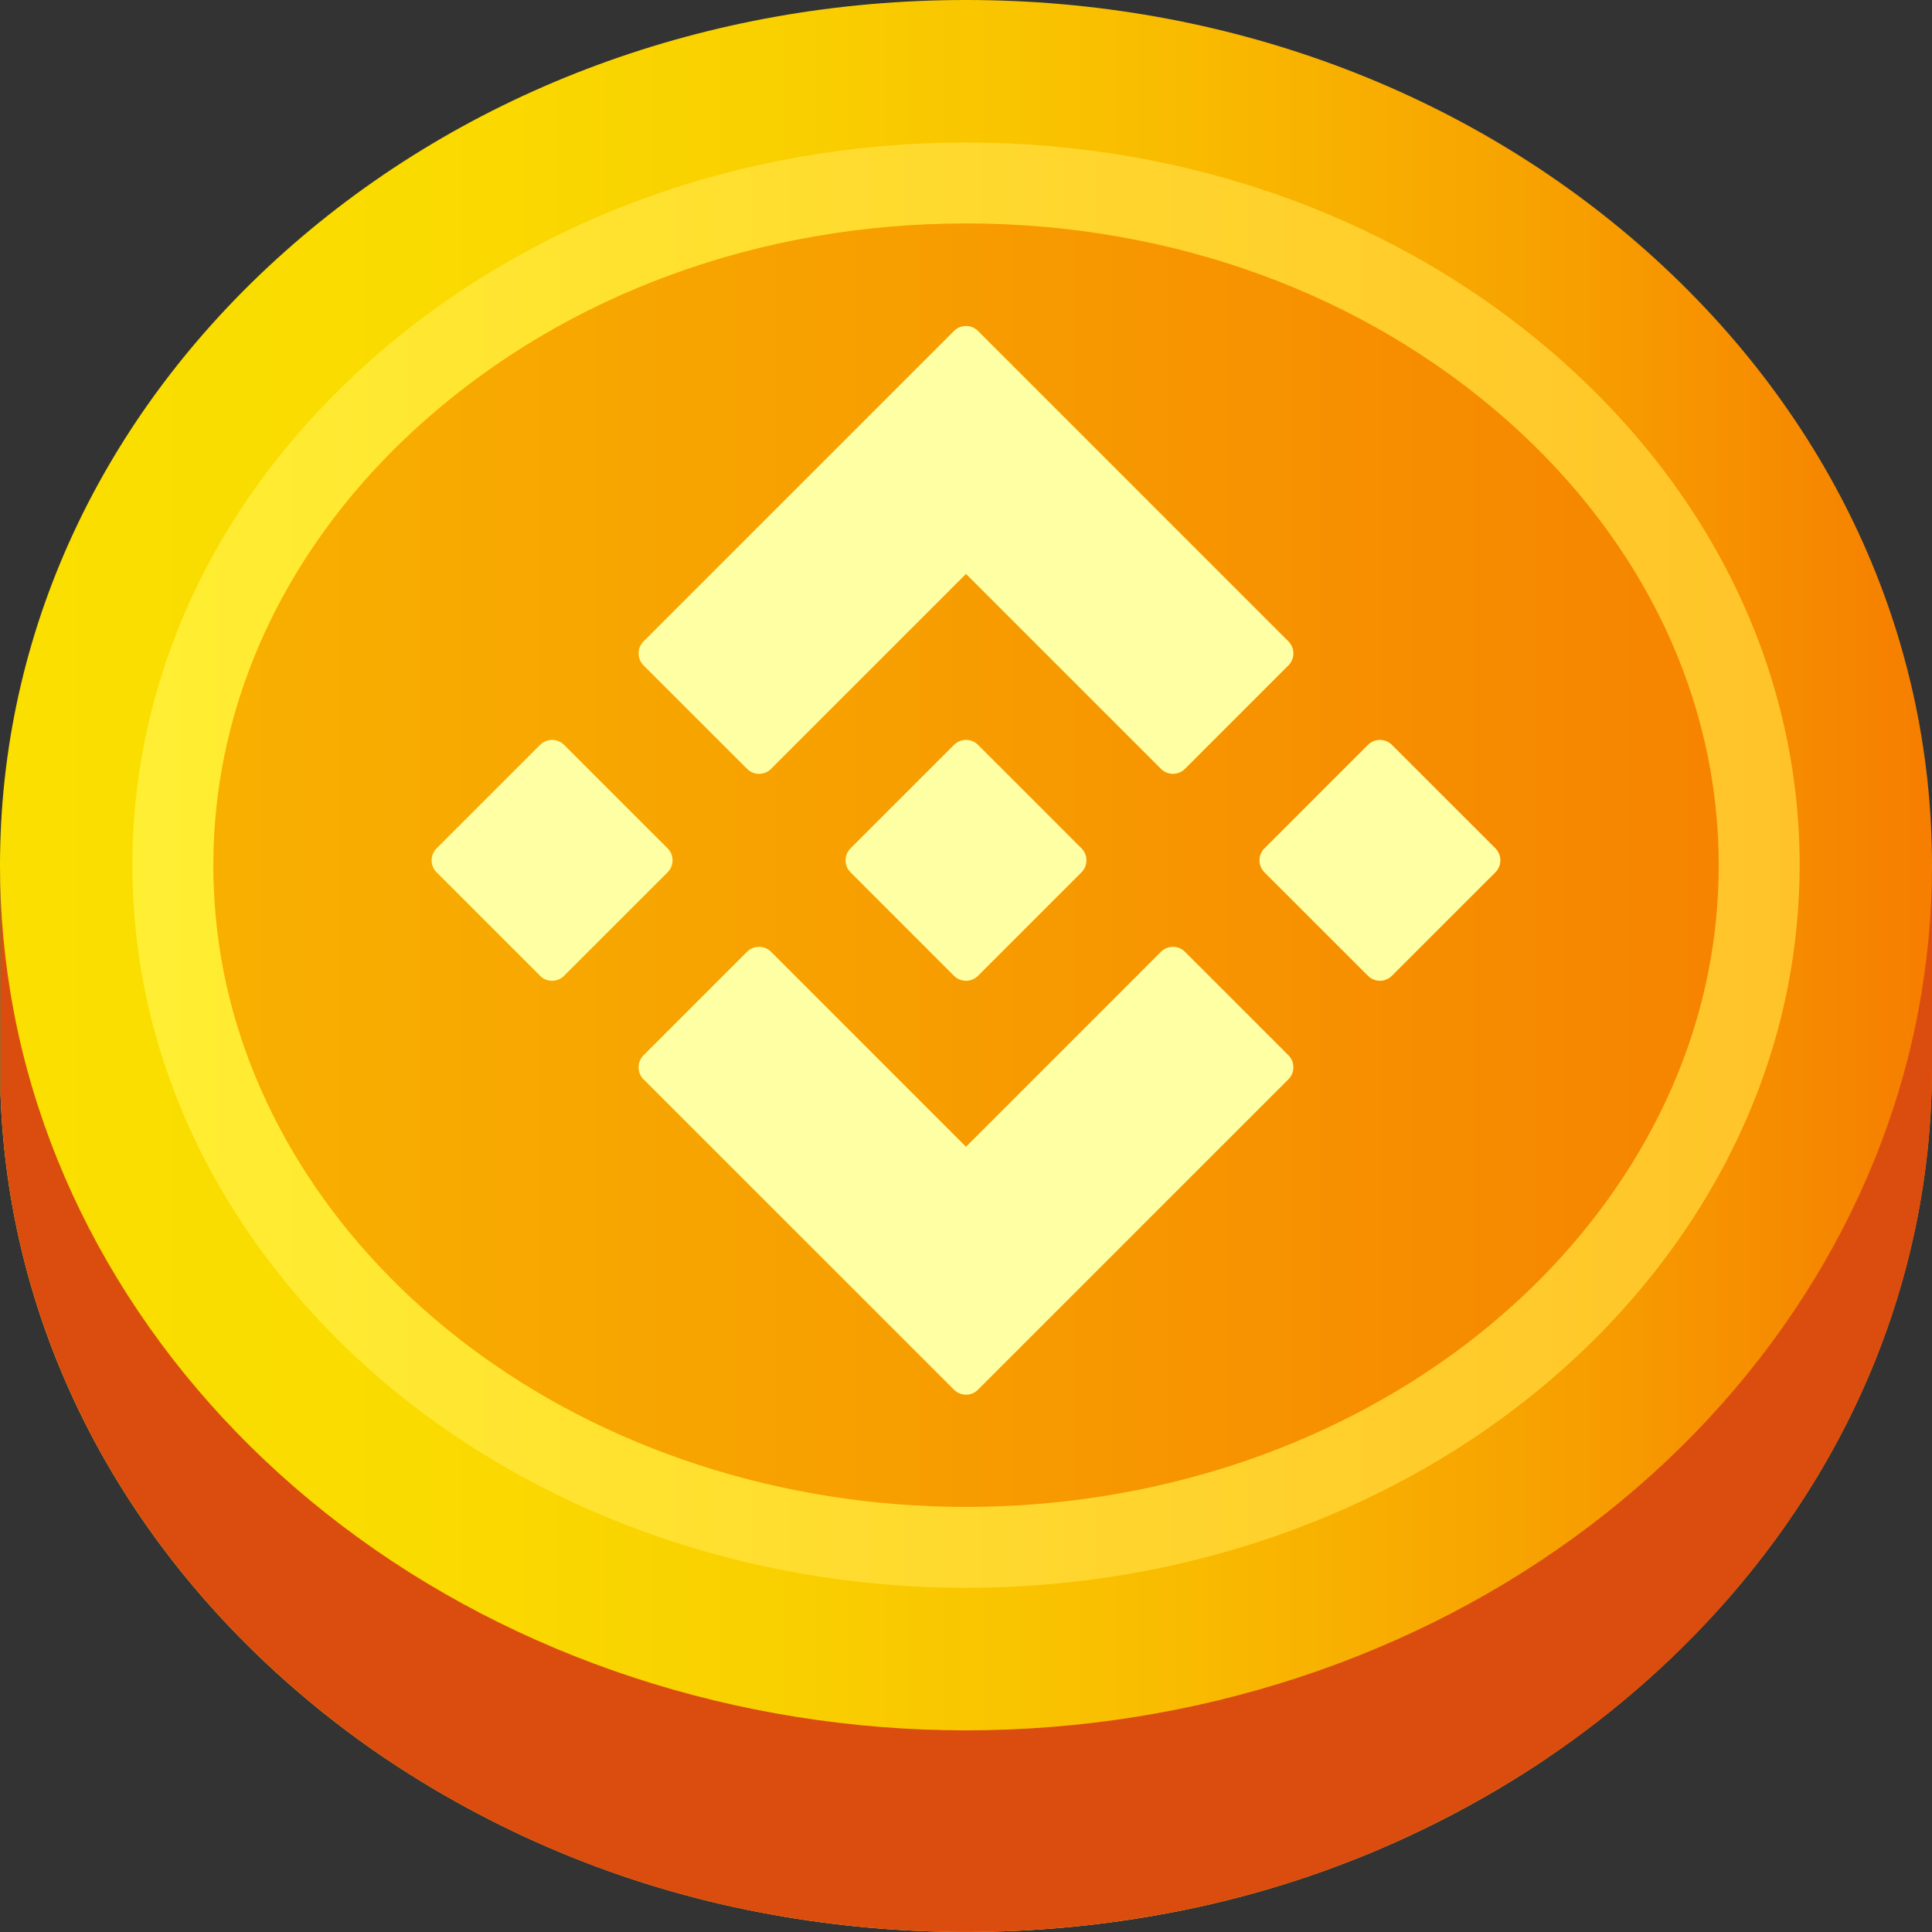 <svg width="512" height="512" viewBox="0 0 512 512" fill="none" xmlns="http://www.w3.org/2000/svg">
<rect x="0" y="0" width="512" height="512" fill="#333333" stroke="none"/>
<path d="M102.51 219.28V466.27C93.009 459.877 83.951 452.847 75.4 445.23C28.68 403.58 2.13 348.66 0.13 289.895V227.695C0.506 225.347 1.705 223.21 3.514 221.667C5.323 220.124 7.622 219.276 10 219.275L102.51 219.28Z" fill="#FFEA2C"/>
<path d="M512 229.28V282.71C512 344.17 485.22 401.89 436.6 445.23C428.091 452.809 419.081 459.804 409.63 466.17V219.28H502C504.652 219.28 507.196 220.334 509.071 222.209C510.946 224.084 512 226.628 512 229.28Z" fill="url(#paint0_linear_6_40)"/>
<path d="M204.88 219.28V507.44C168.273 500.957 133.412 486.938 102.51 466.27V219.28H204.88Z" fill="#FFC229"/>
<path d="M307.25 219.28V507.42C273.399 513.507 238.734 513.513 204.88 507.44V219.28H307.25Z" fill="#FFEA2C"/>
<path d="M409.63 219.28V466.17C378.733 486.871 343.868 500.918 307.25 507.42V219.28H409.63Z" fill="#FFC229"/>
<path d="M502 219.28H10C7.622 219.281 5.323 220.129 3.514 221.672C1.705 223.215 0.506 225.352 0.13 227.7V289.9C2.13 348.66 28.68 403.58 75.4 445.23C83.951 452.847 93.009 459.877 102.51 466.27C133.412 486.938 168.273 500.957 204.88 507.44C238.734 513.513 273.399 513.507 307.25 507.42C343.868 500.918 378.733 486.871 409.63 466.17C419.081 459.804 428.091 452.809 436.6 445.23C485.22 401.89 512 344.17 512 282.71V229.28C512 226.628 510.946 224.084 509.071 222.209C507.196 220.334 504.652 219.28 502 219.28Z" fill="#DB4D0F"/>
<path d="M512 229.28C511.997 242.398 510.755 255.486 508.29 268.37C508.28 268.44 508.26 268.51 508.25 268.58C498.08 321.34 467.23 369.55 421.37 404.32C375.26 439.3 316.53 458.56 256 458.56C195.47 458.56 136.74 439.3 90.63 404.32C44.77 369.55 13.92 321.34 3.75 268.58C3.732 268.511 3.718 268.441 3.71 268.37C1.245 255.486 0.003 242.398 0 229.28C0 167.82 26.78 110.1 75.4 66.76C123.7 23.71 187.84 0 256 0C324.16 0 388.3 23.71 436.6 66.76C485.22 110.1 512 167.82 512 229.28Z" fill="url(#paint1_linear_6_40)"/>
<path d="M461.483 229.28C461.478 239.155 460.536 249.006 458.67 258.703C458.641 258.913 458.611 259.082 458.57 259.262C450.73 299.337 426.763 336.331 391.096 363.39C353.665 391.776 305.69 407.405 256 407.405C206.31 407.405 158.335 391.776 120.9 363.395C85.233 336.336 61.256 299.332 53.416 259.217C53.396 259.137 53.386 259.057 53.366 258.978C53.346 258.899 53.336 258.798 53.327 258.718C51.459 249.018 50.521 239.163 50.527 229.285C50.527 182.627 71.372 138.442 109.204 104.885C148.281 70.236 200.415 51.156 256 51.156C311.585 51.156 363.709 70.236 402.786 104.875C440.638 138.447 461.483 182.622 461.483 229.28Z" fill="url(#paint2_linear_6_40)"/>
<path d="M256.005 420.795C202.578 420.795 150.992 403.989 110.75 373.472C72.4 344.376 46.625 304.595 38.187 261.46C38.171 261.374 38.154 261.287 38.14 261.2C38.126 261.113 38.105 261.018 38.09 260.936C36.089 250.503 35.082 239.903 35.083 229.28C35.083 179.112 57.489 131.61 98.173 95.524C140.19 58.276 196.241 37.764 256.005 37.764C315.769 37.764 371.805 58.276 413.823 95.522C454.517 131.622 476.923 179.122 476.923 229.28C476.918 239.896 475.908 250.488 473.907 260.914C473.869 261.141 473.836 261.328 473.798 261.514C465.369 304.599 439.598 344.375 401.246 373.472C361.007 403.995 309.425 420.795 256.005 420.795ZM59.261 257.468C66.712 295.38 89.597 330.505 123.711 356.386C160.245 384.086 207.229 399.349 256.005 399.349C304.781 399.349 351.754 384.095 388.289 356.385C422.423 330.49 445.315 295.339 452.752 257.407C452.789 257.187 452.821 257.007 452.858 256.821C454.599 247.744 455.476 238.522 455.48 229.28C455.48 185.339 435.632 143.535 399.593 111.569C361.509 77.806 310.514 59.211 256.005 59.211C201.496 59.211 150.49 77.811 112.405 111.571C76.374 143.528 56.53 185.332 56.53 229.28C56.528 238.566 57.41 247.832 59.164 256.951C59.174 257.003 59.184 257.051 59.193 257.108C59.218 257.232 59.24 257.352 59.261 257.468Z" fill="url(#paint3_linear_6_40)"/>
<path d="M178.235 227.995C178.236 228.586 178.12 229.171 177.893 229.717C177.667 230.263 177.334 230.758 176.915 231.175L149.475 258.605C149.06 259.023 148.567 259.355 148.022 259.58C147.478 259.805 146.894 259.919 146.305 259.915C145.714 259.916 145.129 259.8 144.583 259.573C144.037 259.347 143.542 259.014 143.125 258.595L115.7 231.175C114.859 230.33 114.387 229.185 114.389 227.993C114.391 226.8 114.866 225.657 115.71 224.815L143.13 197.395C143.547 196.977 144.043 196.645 144.588 196.418C145.134 196.191 145.719 196.075 146.31 196.075C146.901 196.075 147.486 196.191 148.032 196.418C148.577 196.645 149.073 196.977 149.49 197.395L176.92 224.815C177.338 225.232 177.67 225.728 177.896 226.273C178.121 226.819 178.237 227.404 178.235 227.995Z" fill="#FFFFA4"/>
<path d="M397.615 227.995C397.617 229.187 397.145 230.33 396.305 231.175L368.875 258.595C368.458 259.013 367.962 259.345 367.417 259.572C366.871 259.799 366.286 259.915 365.695 259.915C365.104 259.915 364.519 259.799 363.973 259.572C363.428 259.345 362.932 259.013 362.515 258.595L335.085 231.175C334.244 230.33 333.773 229.187 333.773 227.995C333.773 226.803 334.244 225.66 335.085 224.815L362.525 197.385C362.943 196.969 363.438 196.639 363.983 196.414C364.528 196.189 365.112 196.074 365.702 196.075C366.292 196.076 366.875 196.193 367.42 196.419C367.964 196.646 368.459 196.977 368.875 197.395L396.305 224.815C397.145 225.66 397.617 226.803 397.615 227.995Z" fill="#FFFFA4"/>
<path d="M286.605 231.175L259.185 258.595C258.767 259.014 258.271 259.346 257.724 259.573C257.178 259.799 256.592 259.916 256 259.916C255.408 259.916 254.822 259.799 254.276 259.573C253.729 259.346 253.233 259.014 252.815 258.595L225.4 231.175C224.982 230.758 224.65 230.262 224.423 229.717C224.196 229.171 224.08 228.586 224.08 227.995C224.08 227.404 224.196 226.819 224.423 226.273C224.65 225.728 224.982 225.232 225.4 224.815L252.82 197.395C253.238 196.976 253.734 196.644 254.281 196.417C254.827 196.191 255.413 196.074 256.005 196.074C256.597 196.074 257.183 196.191 257.729 196.417C258.276 196.644 258.772 196.976 259.19 197.395L286.61 224.815C287.45 225.661 287.921 226.804 287.92 227.996C287.919 229.188 287.446 230.331 286.605 231.175Z" fill="#FFFFA4"/>
<path d="M342.765 173.155C342.766 173.746 342.65 174.331 342.423 174.877C342.197 175.423 341.864 175.918 341.445 176.335L314.025 203.755C313.608 204.173 313.112 204.505 312.567 204.732C312.021 204.959 311.436 205.075 310.845 205.075C310.254 205.075 309.669 204.959 309.123 204.732C308.578 204.505 308.082 204.173 307.665 203.755L256 152.095L204.34 203.755C203.923 204.174 203.428 204.507 202.882 204.733C202.336 204.96 201.751 205.076 201.16 205.075H201.15C200.561 205.075 199.977 204.958 199.433 204.732C198.889 204.505 198.395 204.173 197.98 203.755L170.55 176.345C169.709 175.498 169.238 174.353 169.238 173.16C169.238 171.967 169.709 170.822 170.55 169.975L252.82 87.705C253.237 87.287 253.733 86.954 254.278 86.728C254.824 86.501 255.409 86.385 256 86.385C256.591 86.385 257.176 86.501 257.722 86.728C258.267 86.954 258.763 87.287 259.18 87.705L341.46 169.985C341.876 170.401 342.206 170.895 342.43 171.439C342.654 171.983 342.768 172.567 342.765 173.155Z" fill="#FFFFA4"/>
<path d="M342.765 282.835C342.767 283.428 342.651 284.015 342.425 284.562C342.198 285.11 341.865 285.607 341.445 286.025L259.165 368.295C258.75 368.713 258.257 369.045 257.712 369.27C257.168 369.495 256.584 369.609 255.995 369.605C255.404 369.606 254.819 369.49 254.273 369.263C253.727 369.037 253.232 368.704 252.815 368.285L170.545 286.035C169.704 285.186 169.233 284.04 169.233 282.845C169.233 281.65 169.704 280.504 170.545 279.655L197.975 252.225C198.817 251.387 199.957 250.916 201.145 250.915H201.155C201.746 250.914 202.331 251.03 202.877 251.257C203.423 251.483 203.918 251.816 204.335 252.235L256 303.905L307.67 252.225C308.512 251.387 309.652 250.916 310.84 250.915H310.85C311.441 250.914 312.026 251.03 312.572 251.257C313.118 251.483 313.613 251.816 314.03 252.235L341.45 279.655C341.868 280.072 342.2 280.568 342.426 281.113C342.651 281.659 342.767 282.244 342.765 282.835Z" fill="#FFFFA4"/>
<defs>
<linearGradient id="paint0_linear_6_40" x1="256" y1="88.261" x2="256" y2="-544.355" gradientUnits="userSpaceOnUse">
<stop stop-color="#F67E00"/>
<stop offset="0.186" stop-color="#F79F00"/>
<stop offset="0.39" stop-color="#F9BB00"/>
<stop offset="0.594" stop-color="#F9CF00"/>
<stop offset="0.798" stop-color="#FADB00"/>
<stop offset="1" stop-color="#FADF00"/>
</linearGradient>
<linearGradient id="paint1_linear_6_40" x1="510.474" y1="255.995" x2="7.592" y2="255.995" gradientUnits="userSpaceOnUse">
<stop stop-color="#F67E00"/>
<stop offset="0.186" stop-color="#F79F00"/>
<stop offset="0.39" stop-color="#F9BB00"/>
<stop offset="0.594" stop-color="#F9CF00"/>
<stop offset="0.798" stop-color="#FADB00"/>
<stop offset="1" stop-color="#FADF00"/>
</linearGradient>
<linearGradient id="paint2_linear_6_40" x1="500.289" y1="255.994" x2="-942.248" y2="255.994" gradientUnits="userSpaceOnUse">
<stop stop-color="#F67E00"/>
<stop offset="0.186" stop-color="#F79F00"/>
<stop offset="0.39" stop-color="#F9BB00"/>
<stop offset="0.594" stop-color="#F9CF00"/>
<stop offset="0.798" stop-color="#FADB00"/>
<stop offset="1" stop-color="#FADF00"/>
</linearGradient>
<linearGradient id="paint3_linear_6_40" x1="22.102" y1="255.996" x2="487.487" y2="255.996" gradientUnits="userSpaceOnUse">
<stop stop-color="#FFF033"/>
<stop offset="1" stop-color="#FFC229"/>
</linearGradient>
</defs>
</svg>
